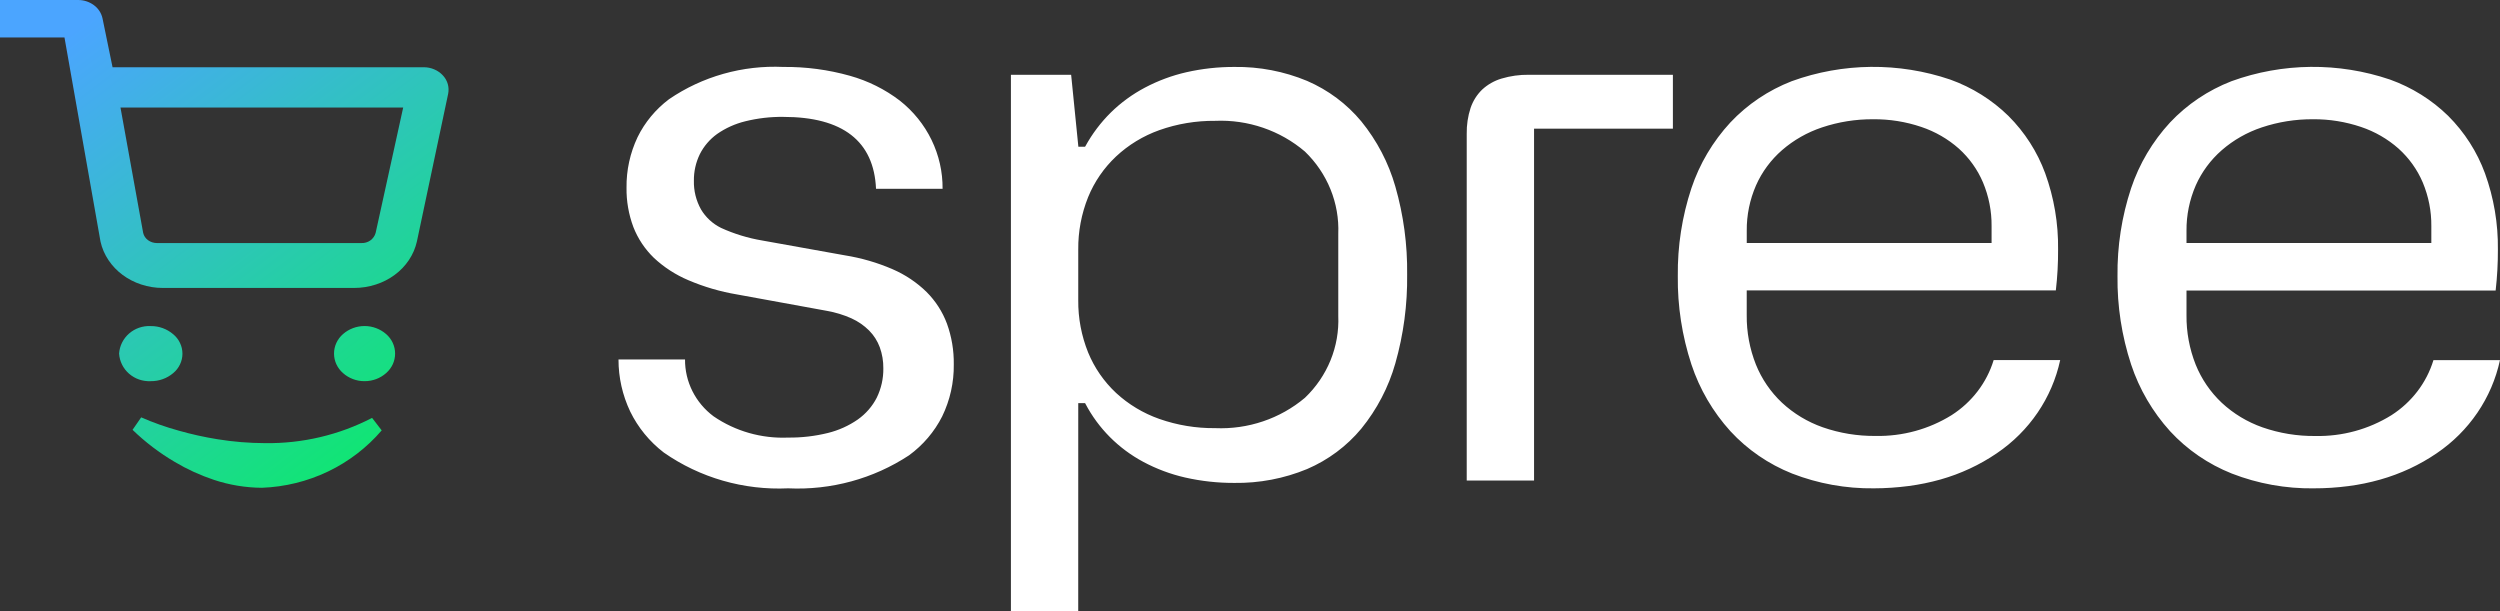 <svg width="90" height="22" viewBox="0 0 90 22" fill="none" xmlns="http://www.w3.org/2000/svg">
<rect x="0" y="0" width="90" height="22" fill="#333333" stroke="none"/>
<g clip-path="url(#clip0_367_126)">
<g clip-path="url(#clip1_367_126)">
<path d="M9.431 17.56C8.844 17.557 8.261 17.46 7.705 17.276C7.21 17.111 6.735 16.894 6.289 16.628C5.738 16.304 5.228 15.916 4.772 15.474V15.474L5.082 15.025C5.52 15.216 5.971 15.376 6.433 15.503C6.893 15.634 7.36 15.737 7.833 15.813C8.397 15.905 8.968 15.951 9.54 15.953C10.883 15.972 12.21 15.659 13.395 15.044L13.741 15.494C13.211 16.113 12.554 16.617 11.812 16.973C11.069 17.329 10.258 17.529 9.431 17.56V17.56ZM13.124 13.722C12.837 13.724 12.559 13.619 12.347 13.43C12.246 13.341 12.165 13.233 12.109 13.113C12.054 12.992 12.025 12.861 12.025 12.729C12.025 12.596 12.054 12.465 12.109 12.345C12.165 12.224 12.246 12.116 12.347 12.028C12.56 11.841 12.837 11.737 13.124 11.737C13.411 11.737 13.688 11.841 13.902 12.028C14.003 12.116 14.084 12.224 14.14 12.345C14.195 12.465 14.224 12.596 14.224 12.729C14.224 12.861 14.195 12.992 14.14 13.113C14.084 13.233 14.003 13.341 13.902 13.43C13.69 13.619 13.413 13.723 13.125 13.722H13.124ZM5.428 13.722C5.142 13.736 4.862 13.641 4.648 13.455C4.435 13.269 4.305 13.009 4.287 12.73C4.305 12.452 4.435 12.192 4.648 12.006C4.862 11.82 5.142 11.724 5.428 11.739C5.724 11.736 6.011 11.841 6.234 12.031C6.338 12.117 6.423 12.225 6.48 12.346C6.538 12.467 6.568 12.599 6.568 12.732C6.568 12.866 6.538 12.998 6.48 13.119C6.423 13.24 6.338 13.347 6.234 13.433C6.011 13.622 5.724 13.725 5.429 13.722H5.428ZM5.857 10.366C5.594 10.366 5.332 10.324 5.082 10.241C4.841 10.162 4.615 10.046 4.413 9.896C4.215 9.749 4.043 9.57 3.907 9.367C3.769 9.162 3.671 8.935 3.618 8.696L2.321 1.348H0V9.30163e-06H2.808C3.013 -0.001 3.213 0.063 3.377 0.183C3.534 0.297 3.644 0.462 3.688 0.649L4.052 2.421H15.253C15.382 2.42 15.511 2.445 15.63 2.496C15.749 2.546 15.856 2.62 15.943 2.714C16.026 2.802 16.087 2.909 16.12 3.024C16.153 3.14 16.157 3.262 16.133 3.38L15.009 8.69C14.956 8.93 14.857 9.159 14.719 9.365C14.582 9.569 14.41 9.748 14.21 9.895C14.006 10.046 13.778 10.163 13.535 10.241C13.282 10.324 13.017 10.366 12.75 10.366H5.859H5.857ZM14.514 3.87H4.337L5.153 8.38C5.176 8.486 5.239 8.58 5.328 8.646C5.421 8.714 5.534 8.75 5.65 8.75H5.66H12.998H13.009C13.125 8.755 13.239 8.722 13.332 8.656C13.426 8.589 13.493 8.493 13.523 8.384L14.514 3.874V3.87Z" fill="url(#paint0_linear_367_126)"/>
<path d="M38.816 22H36.393V2.692H38.561L38.817 5.242L38.821 5.282H39.062L39.075 5.262C39.319 4.817 39.628 4.408 39.992 4.048C40.353 3.694 40.766 3.393 41.216 3.155C41.686 2.906 42.189 2.719 42.71 2.6C43.276 2.472 43.855 2.408 44.436 2.41C45.335 2.397 46.227 2.568 47.055 2.912C47.815 3.24 48.483 3.739 49.006 4.368C49.571 5.063 49.988 5.86 50.232 6.714C50.528 7.745 50.671 8.813 50.657 9.883C50.671 10.963 50.528 12.04 50.232 13.081C49.989 13.937 49.572 14.737 49.006 15.433C48.483 16.062 47.815 16.56 47.055 16.886C46.227 17.228 45.335 17.398 44.436 17.385C43.839 17.387 43.244 17.322 42.663 17.19C42.139 17.07 41.634 16.881 41.162 16.629C40.267 16.151 39.54 15.421 39.075 14.535L39.063 14.512H38.817L38.816 22ZM43.744 4.35C43.059 4.344 42.378 4.457 41.734 4.686C41.154 4.893 40.624 5.216 40.178 5.633C39.74 6.045 39.398 6.544 39.173 7.095C38.932 7.696 38.811 8.336 38.817 8.981V10.809C38.811 11.452 38.932 12.091 39.173 12.69C39.398 13.239 39.74 13.735 40.178 14.145C40.625 14.558 41.155 14.877 41.735 15.081C42.379 15.307 43.059 15.42 43.744 15.413C44.925 15.465 46.083 15.074 46.977 14.321C47.378 13.939 47.692 13.479 47.899 12.971C48.106 12.463 48.201 11.918 48.178 11.372V8.419C48.2 7.871 48.105 7.325 47.898 6.815C47.691 6.305 47.378 5.842 46.977 5.456C46.086 4.696 44.928 4.299 43.744 4.35V4.35ZM83.292 17.581C82.284 17.593 81.282 17.412 80.346 17.048C79.497 16.71 78.738 16.19 78.125 15.526C77.492 14.827 77.014 14.008 76.72 13.121C76.383 12.093 76.217 11.019 76.23 9.94C76.217 8.866 76.382 7.797 76.72 6.775C77.013 5.9 77.49 5.094 78.122 4.409C78.736 3.757 79.492 3.249 80.336 2.922C82.172 2.256 84.189 2.236 86.039 2.864C86.827 3.146 87.542 3.592 88.134 4.171C88.724 4.76 89.176 5.466 89.46 6.241C89.778 7.121 89.935 8.049 89.924 8.982C89.926 9.475 89.899 9.968 89.843 10.458H78.714V11.346C78.708 11.955 78.82 12.56 79.045 13.128C79.254 13.646 79.574 14.115 79.985 14.502C80.405 14.892 80.904 15.193 81.45 15.385C82.06 15.597 82.704 15.703 83.353 15.696C84.322 15.716 85.276 15.455 86.093 14.946C86.821 14.48 87.356 13.779 87.604 12.965H89.999C89.706 14.326 88.89 15.527 87.718 16.32C87.411 16.529 87.087 16.713 86.749 16.871C86.408 17.029 86.054 17.161 85.691 17.264C85.314 17.371 84.93 17.45 84.541 17.5C84.127 17.554 83.711 17.581 83.294 17.58L83.292 17.581ZM83.266 4.293C82.64 4.289 82.017 4.388 81.425 4.586C80.894 4.763 80.405 5.041 79.986 5.405C79.583 5.756 79.263 6.189 79.048 6.673C78.823 7.19 78.709 7.747 78.714 8.309V8.748H87.528V8.141C87.533 7.602 87.428 7.067 87.219 6.568C87.022 6.105 86.725 5.69 86.348 5.35C85.956 5.003 85.497 4.738 84.997 4.57C84.44 4.382 83.855 4.288 83.266 4.293V4.293ZM67.463 17.58C66.455 17.593 65.454 17.412 64.517 17.048C63.668 16.71 62.909 16.189 62.296 15.525C61.663 14.826 61.185 14.008 60.891 13.12C60.554 12.092 60.388 11.018 60.401 9.939C60.388 8.865 60.553 7.796 60.891 6.774C61.184 5.899 61.661 5.093 62.293 4.409C62.906 3.757 63.662 3.249 64.504 2.922C66.34 2.256 68.357 2.236 70.207 2.864C70.995 3.146 71.709 3.592 72.301 4.171C72.891 4.759 73.343 5.464 73.627 6.238C73.946 7.118 74.103 8.046 74.091 8.979C74.094 9.472 74.067 9.965 74.01 10.455H62.882V11.344C62.876 11.952 62.988 12.557 63.213 13.125C63.422 13.643 63.742 14.112 64.153 14.499C64.573 14.889 65.072 15.19 65.618 15.382C66.228 15.595 66.873 15.7 67.521 15.694C68.49 15.713 69.444 15.452 70.261 14.943C70.989 14.477 71.524 13.776 71.772 12.962H74.167C73.874 14.323 73.058 15.524 71.886 16.317C71.268 16.738 70.584 17.056 69.86 17.261C69.483 17.367 69.099 17.446 68.71 17.497C68.296 17.551 67.88 17.579 67.463 17.58V17.58ZM67.434 4.293C66.808 4.289 66.186 4.388 65.594 4.586C65.063 4.763 64.574 5.041 64.154 5.405C63.751 5.756 63.431 6.189 63.217 6.673C62.991 7.19 62.878 7.747 62.883 8.309V8.748H71.697V8.141C71.702 7.602 71.597 7.067 71.388 6.568C71.192 6.105 70.895 5.69 70.519 5.35C70.127 5.003 69.668 4.738 69.168 4.57C68.611 4.381 68.024 4.288 67.434 4.293V4.293ZM28.374 17.58C26.775 17.654 25.197 17.2 23.896 16.291C23.381 15.896 22.968 15.39 22.687 14.814C22.408 14.226 22.265 13.587 22.266 12.94H24.661C24.658 13.335 24.749 13.726 24.927 14.081C25.105 14.436 25.366 14.747 25.688 14.987C26.472 15.525 27.416 15.794 28.374 15.753C28.856 15.758 29.337 15.702 29.804 15.587C30.191 15.492 30.557 15.327 30.882 15.101C31.171 14.896 31.405 14.627 31.564 14.315C31.724 13.986 31.805 13.625 31.8 13.26C31.803 13.002 31.76 12.745 31.672 12.501C31.589 12.277 31.459 12.072 31.289 11.9C31.106 11.717 30.891 11.569 30.653 11.461C30.372 11.335 30.075 11.245 29.77 11.191L26.533 10.6C25.931 10.499 25.343 10.327 24.783 10.088C24.323 9.894 23.903 9.622 23.541 9.284C23.216 8.969 22.964 8.591 22.801 8.173C22.632 7.72 22.548 7.24 22.555 6.758C22.547 6.13 22.682 5.509 22.952 4.939C23.214 4.404 23.602 3.936 24.083 3.573C25.285 2.751 26.734 2.342 28.201 2.41C29.011 2.402 29.817 2.509 30.596 2.728C31.25 2.911 31.861 3.215 32.397 3.625C32.881 4.007 33.271 4.491 33.537 5.04C33.803 5.589 33.939 6.19 33.933 6.798H31.537C31.462 5.079 30.337 4.208 28.201 4.208C27.738 4.202 27.276 4.256 26.828 4.367C26.464 4.456 26.121 4.611 25.816 4.823C25.551 5.014 25.337 5.265 25.192 5.554C25.048 5.852 24.976 6.177 24.98 6.505C24.971 6.865 25.059 7.221 25.235 7.537C25.404 7.823 25.655 8.055 25.957 8.204V8.204C26.428 8.419 26.927 8.572 27.44 8.658L30.415 9.192C31.007 9.287 31.584 9.454 32.132 9.691C32.589 9.889 33.004 10.166 33.356 10.511C33.681 10.836 33.931 11.224 34.09 11.651C34.26 12.122 34.343 12.619 34.336 13.119C34.345 13.766 34.202 14.406 33.918 14.991C33.639 15.543 33.23 16.023 32.725 16.392C31.445 17.235 29.918 17.652 28.374 17.58V17.58ZM55.226 17.299H52.802V4.816C52.797 4.501 52.843 4.186 52.941 3.886C53.025 3.638 53.166 3.412 53.355 3.228C53.553 3.044 53.791 2.908 54.051 2.83C54.371 2.734 54.705 2.687 55.04 2.692H60.224V4.631H55.226V17.299Z" fill="white"/>
</g>
</g>
<defs>
<linearGradient id="paint0_linear_367_126" x1="2.6" y1="1.141" x2="14.043" y2="16.256" gradientUnits="userSpaceOnUse">
<stop stop-color="#4BA5FF"/>
<stop offset="1" stop-color="#0FE770"/>
</linearGradient>
<clipPath id="clip0_367_126">
<rect width="90" height="22" fill="white"/>
</clipPath>
<clipPath id="clip1_367_126">
<rect width="90" height="22" fill="white"/>
</clipPath>
</defs>
</svg>
